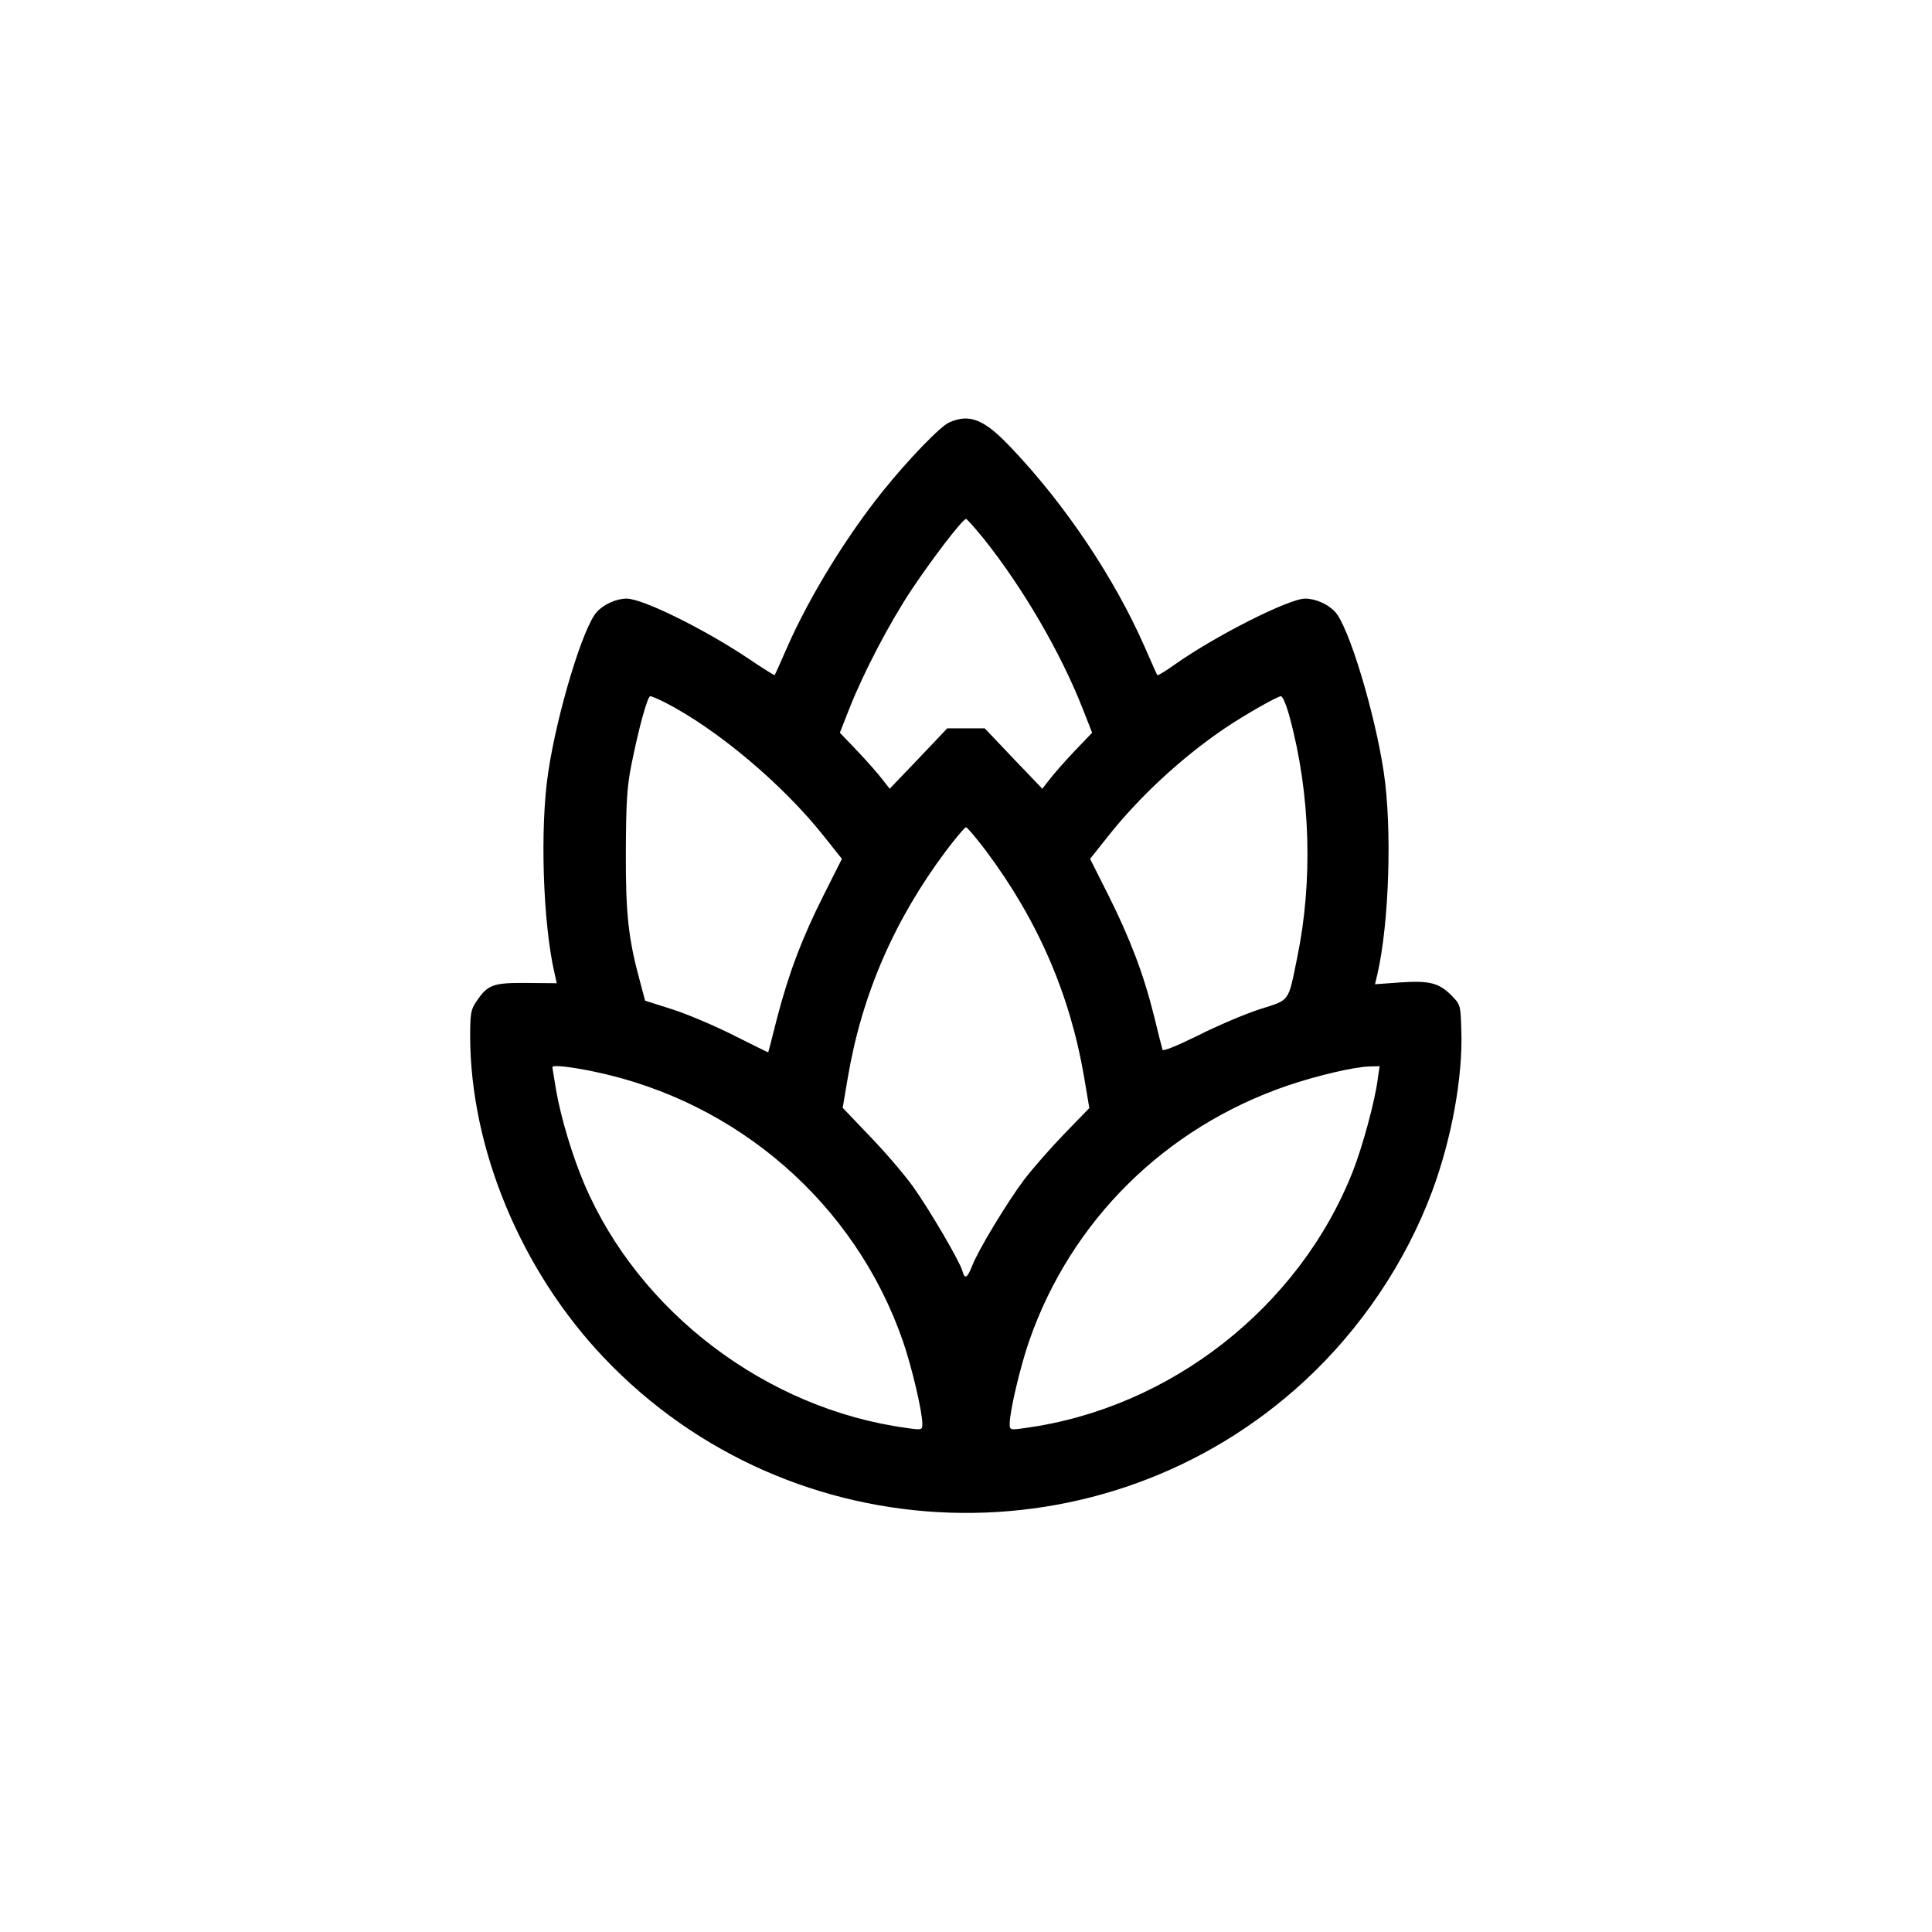<?xml version="1.0" standalone="no"?>
<!DOCTYPE svg PUBLIC "-//W3C//DTD SVG 20010904//EN"
 "http://www.w3.org/TR/2001/REC-SVG-20010904/DTD/svg10.dtd">
<svg version="1.0" xmlns="http://www.w3.org/2000/svg"
 width="752pt" height="752pt" viewBox="0 0 752 752"
 preserveAspectRatio="xMidYMid meet">

<g transform="translate(0,752) scale(0.1,-0.1)"
fill="#000000" stroke="none">
<path d="M3695 5876 c-35 -15 -162 -147 -259 -268 -143 -178 -286 -412 -371
-605 -26 -59 -48 -109 -50 -111 -1 -1 -47 27 -101 64 -175 117 -413 234 -475
234 -40 0 -89 -22 -116 -52 -53 -57 -154 -390 -189 -623 -33 -217 -21 -589 25
-786 l8 -36 -117 1 c-131 1 -152 -6 -197 -74 -20 -29 -23 -46 -23 -134 1 -437
198 -911 520 -1250 731 -770 1951 -810 2729 -90 218 202 392 460 495 736 76
204 120 445 114 625 -3 101 -3 102 -37 137 -49 50 -86 60 -202 52 l-97 -7 9
38 c46 199 58 568 25 788 -35 232 -136 566 -189 623 -27 30 -76 52 -117 52
-63 0 -350 -145 -508 -257 -35 -25 -65 -43 -67 -41 -2 1 -24 52 -50 111 -117
266 -307 551 -519 774 -105 111 -161 134 -241 99z m134 -453 c152 -190 300
-444 385 -661 l37 -94 -68 -71 c-38 -40 -81 -89 -97 -110 l-29 -37 -112 117
-112 118 -73 0 -73 0 -112 -118 -112 -117 -29 37 c-16 21 -59 70 -97 110 l-68
71 37 94 c56 142 156 333 243 464 83 124 198 274 211 274 4 0 35 -35 69 -77z
m-1241 -637 c202 -103 459 -319 619 -521 l70 -88 -71 -141 c-84 -167 -136
-304 -182 -481 -18 -71 -33 -131 -34 -131 0 -1 -60 29 -132 65 -73 37 -181 83
-240 102 l-107 34 -20 75 c-45 165 -56 263 -55 505 1 189 4 249 21 335 28 141
63 270 74 270 6 0 31 -11 57 -24z m2432 -58 c81 -299 91 -636 29 -936 -36
-176 -26 -162 -148 -201 -58 -19 -166 -65 -239 -102 -79 -39 -135 -62 -137
-55 -2 6 -17 65 -33 131 -41 165 -94 303 -178 471 l-71 141 70 88 c122 154
285 305 451 418 78 53 208 127 222 127 7 0 22 -37 34 -82z m-1182 -520 c201
-269 327 -558 382 -882 l20 -119 -98 -101 c-54 -56 -124 -136 -156 -178 -68
-91 -179 -275 -202 -335 -19 -48 -29 -54 -38 -20 -9 35 -127 237 -192 328 -32
45 -107 133 -167 195 l-107 112 20 118 c55 324 181 613 382 882 38 50 73 92
78 92 5 0 40 -42 78 -92z m-1526 -859 c559 -116 1017 -515 1202 -1048 35 -101
76 -275 76 -323 0 -24 -1 -25 -62 -16 -544 74 -1040 450 -1253 948 -47 110
-91 257 -110 364 -8 49 -15 90 -15 92 0 10 70 2 162 -17z m3051 -26 c-10 -85
-60 -268 -98 -364 -208 -527 -710 -920 -1273 -997 -61 -9 -62 -8 -62 16 0 48
41 222 76 323 163 468 529 830 1004 993 114 39 263 74 322 75 l38 1 -7 -47z"/>
</g>
</svg>
